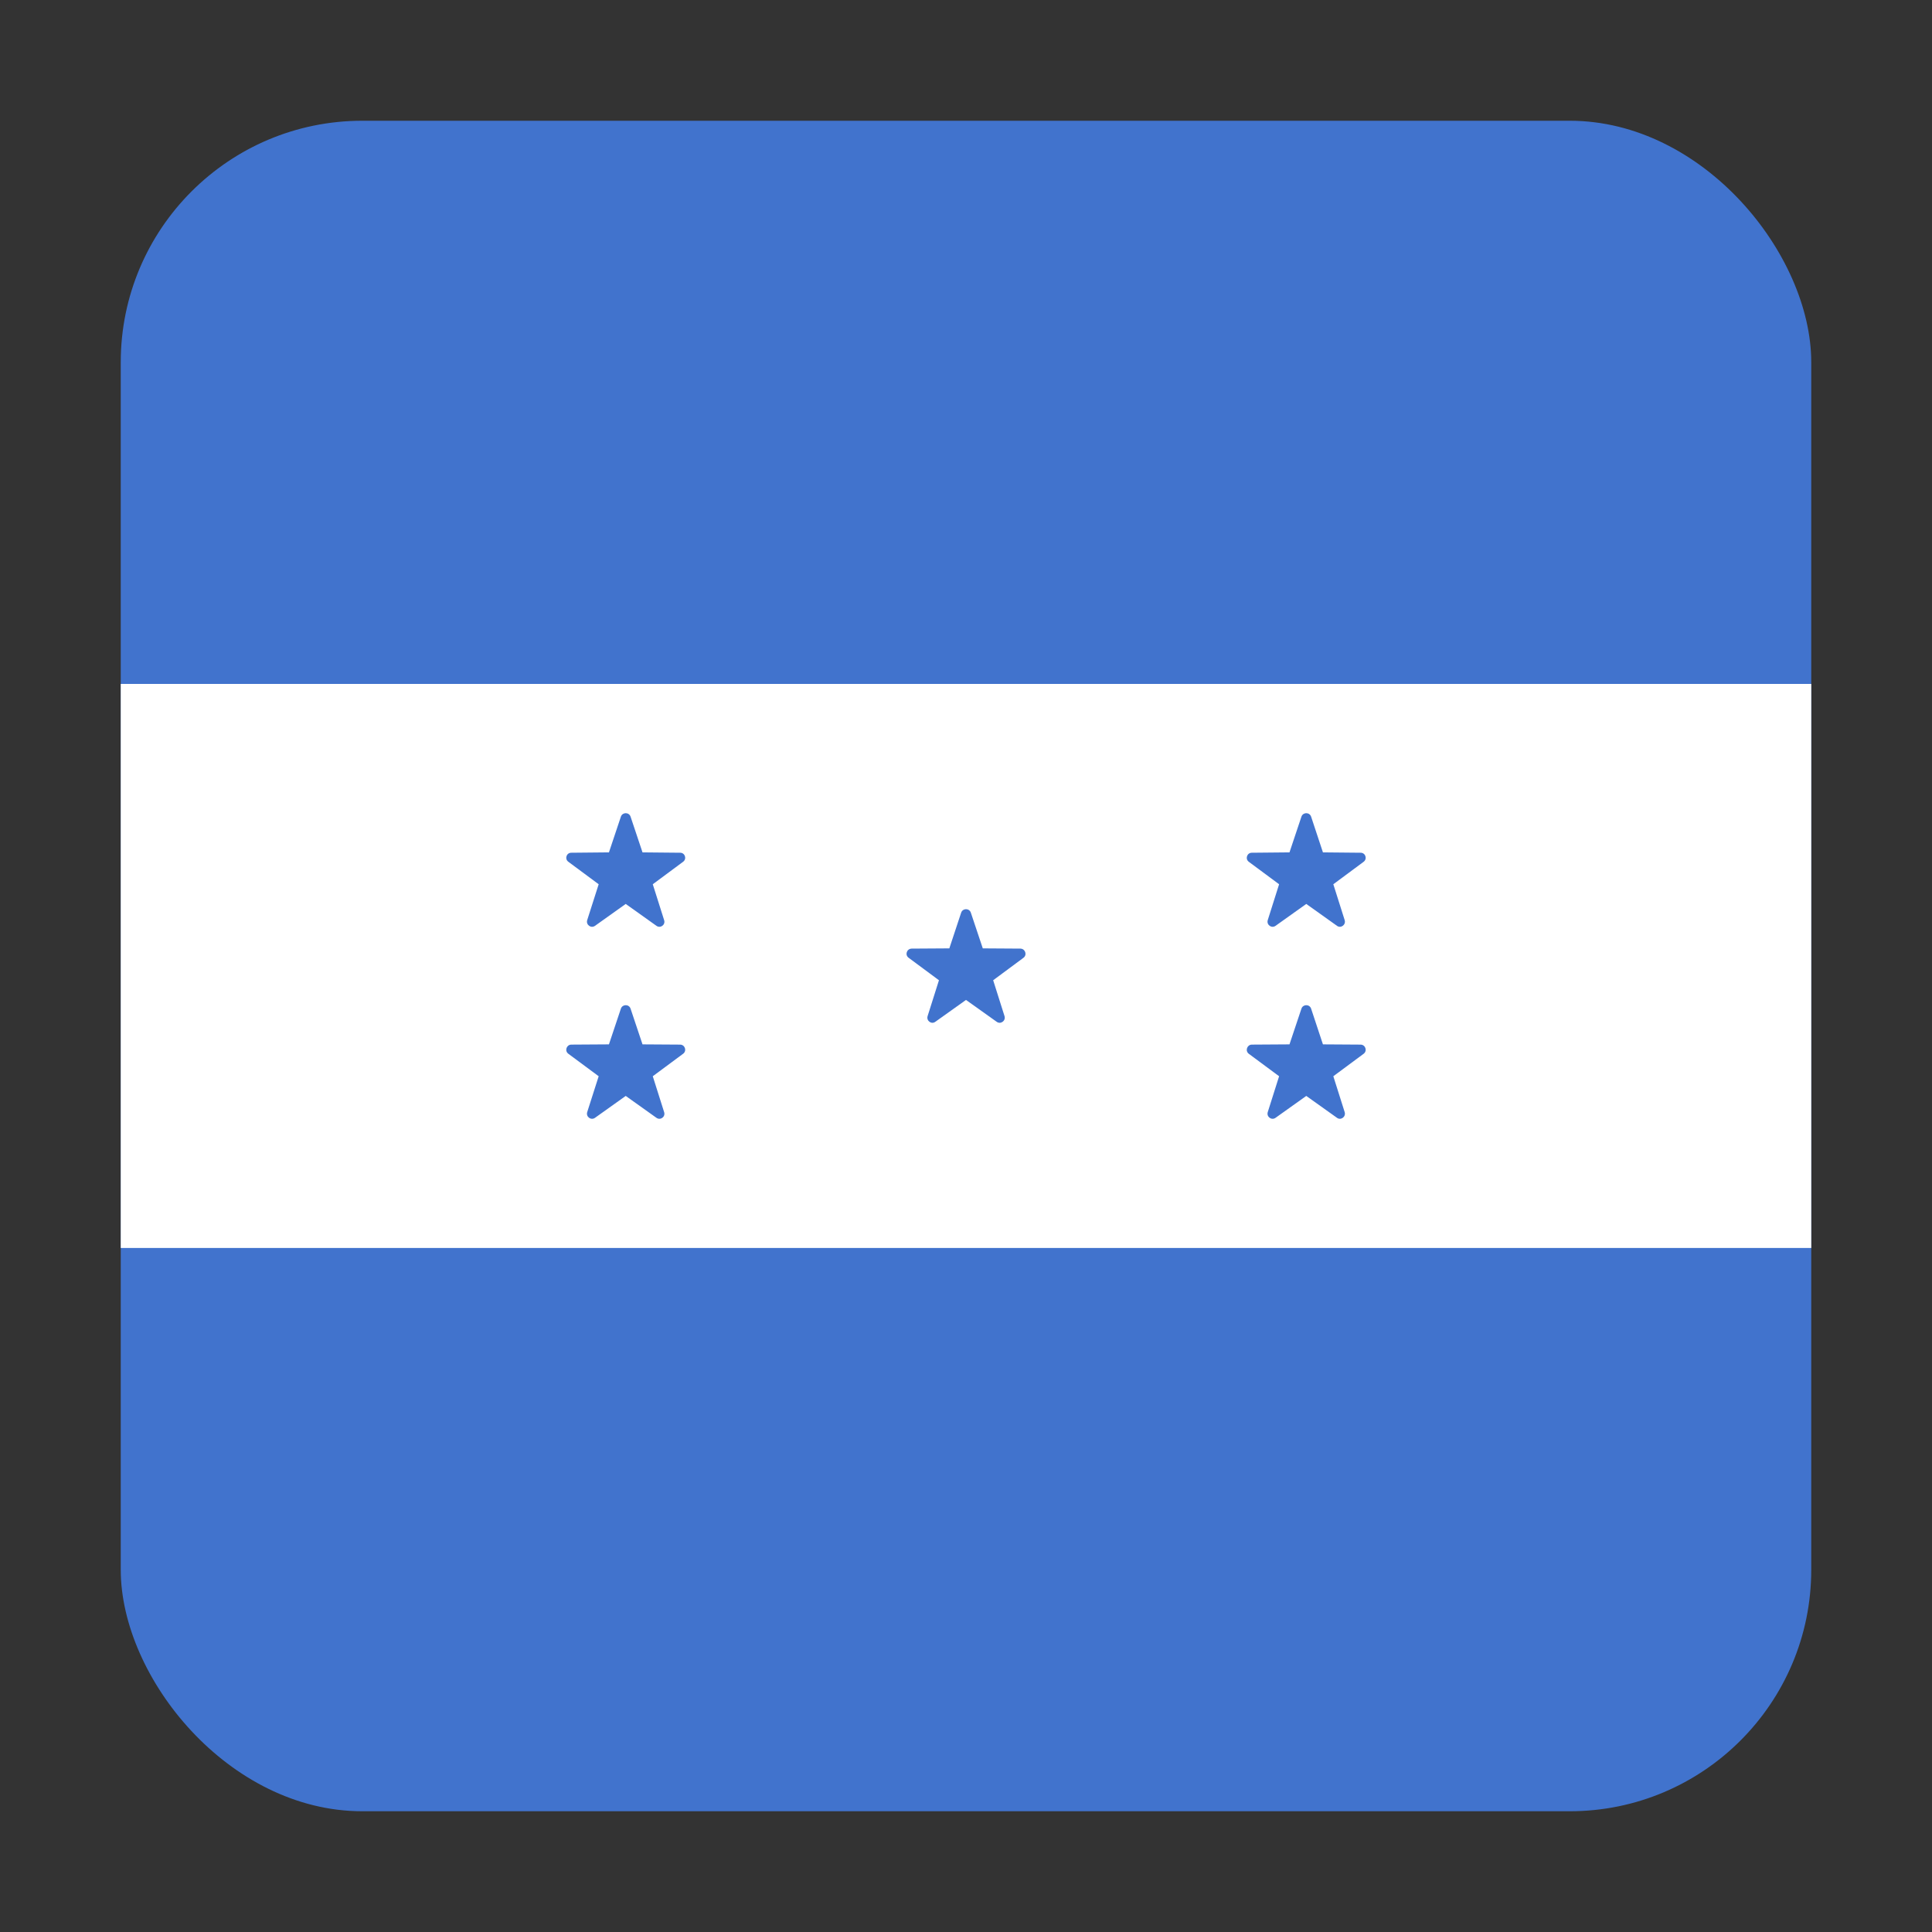 <svg width="16" height="16" viewBox="0 0 16 16" fill="none" xmlns="http://www.w3.org/2000/svg">
<rect x="0" y="0" width="16" height="16" fill="#333333" stroke="none"/>
<g clip-path="url(#clip0_5367_191751)">
<rect x="1" y="1" width="14" height="14" rx="2" fill="#4173CD"/>
<path d="M15 5.664H1V10.335H15V5.664Z" fill="white"/>
</g>
<path d="M8.04 7.558L8.139 7.854L8.451 7.856C8.491 7.857 8.508 7.908 8.476 7.932L8.225 8.118L8.319 8.415C8.331 8.454 8.287 8.486 8.254 8.462L8 8.281L7.746 8.462C7.714 8.486 7.67 8.454 7.682 8.415L7.776 8.118L7.525 7.932C7.492 7.908 7.509 7.857 7.55 7.856L7.862 7.854L7.96 7.558C7.973 7.52 8.027 7.52 8.04 7.558Z" fill="#4173CD"/>
<path d="M5.222 8.353L5.321 8.649L5.633 8.651C5.673 8.652 5.69 8.703 5.657 8.727L5.406 8.913L5.5 9.21C5.513 9.249 5.469 9.281 5.436 9.257L5.182 9.076L4.928 9.257C4.895 9.281 4.851 9.249 4.863 9.21L4.958 8.913L4.707 8.727C4.674 8.703 4.691 8.652 4.731 8.651L5.043 8.649L5.142 8.353C5.155 8.315 5.209 8.315 5.222 8.353Z" fill="#4173CD"/>
<path d="M5.222 6.763L5.321 7.059L5.633 7.062C5.673 7.062 5.69 7.113 5.657 7.137L5.406 7.323L5.5 7.62C5.513 7.659 5.469 7.691 5.436 7.667L5.182 7.486L4.928 7.667C4.895 7.691 4.851 7.659 4.863 7.62L4.958 7.323L4.707 7.137C4.674 7.113 4.691 7.062 4.731 7.062L5.043 7.059L5.142 6.763C5.155 6.725 5.209 6.725 5.222 6.763Z" fill="#4173CD"/>
<path d="M10.858 8.353L10.956 8.649L11.268 8.651C11.309 8.652 11.325 8.703 11.293 8.727L11.042 8.913L11.136 9.21C11.148 9.249 11.104 9.281 11.072 9.257L10.818 9.076L10.564 9.257C10.531 9.281 10.487 9.249 10.499 9.21L10.593 8.913L10.342 8.727C10.31 8.703 10.327 8.652 10.367 8.651L10.679 8.649L10.778 8.353C10.791 8.315 10.845 8.315 10.858 8.353Z" fill="#4173CD"/>
<path d="M10.858 6.763L10.956 7.059L11.268 7.062C11.309 7.062 11.325 7.113 11.293 7.137L11.042 7.323L11.136 7.62C11.148 7.659 11.104 7.691 11.072 7.667L10.818 7.486L10.564 7.667C10.531 7.691 10.487 7.659 10.499 7.62L10.593 7.323L10.342 7.137C10.31 7.113 10.327 7.062 10.367 7.062L10.679 7.059L10.778 6.763C10.791 6.725 10.845 6.725 10.858 6.763Z" fill="#4173CD"/>
<defs>
<clipPath id="clip0_5367_191751">
<rect x="1" y="1" width="14" height="14" rx="2" fill="white"/>
</clipPath>
</defs>
</svg>
